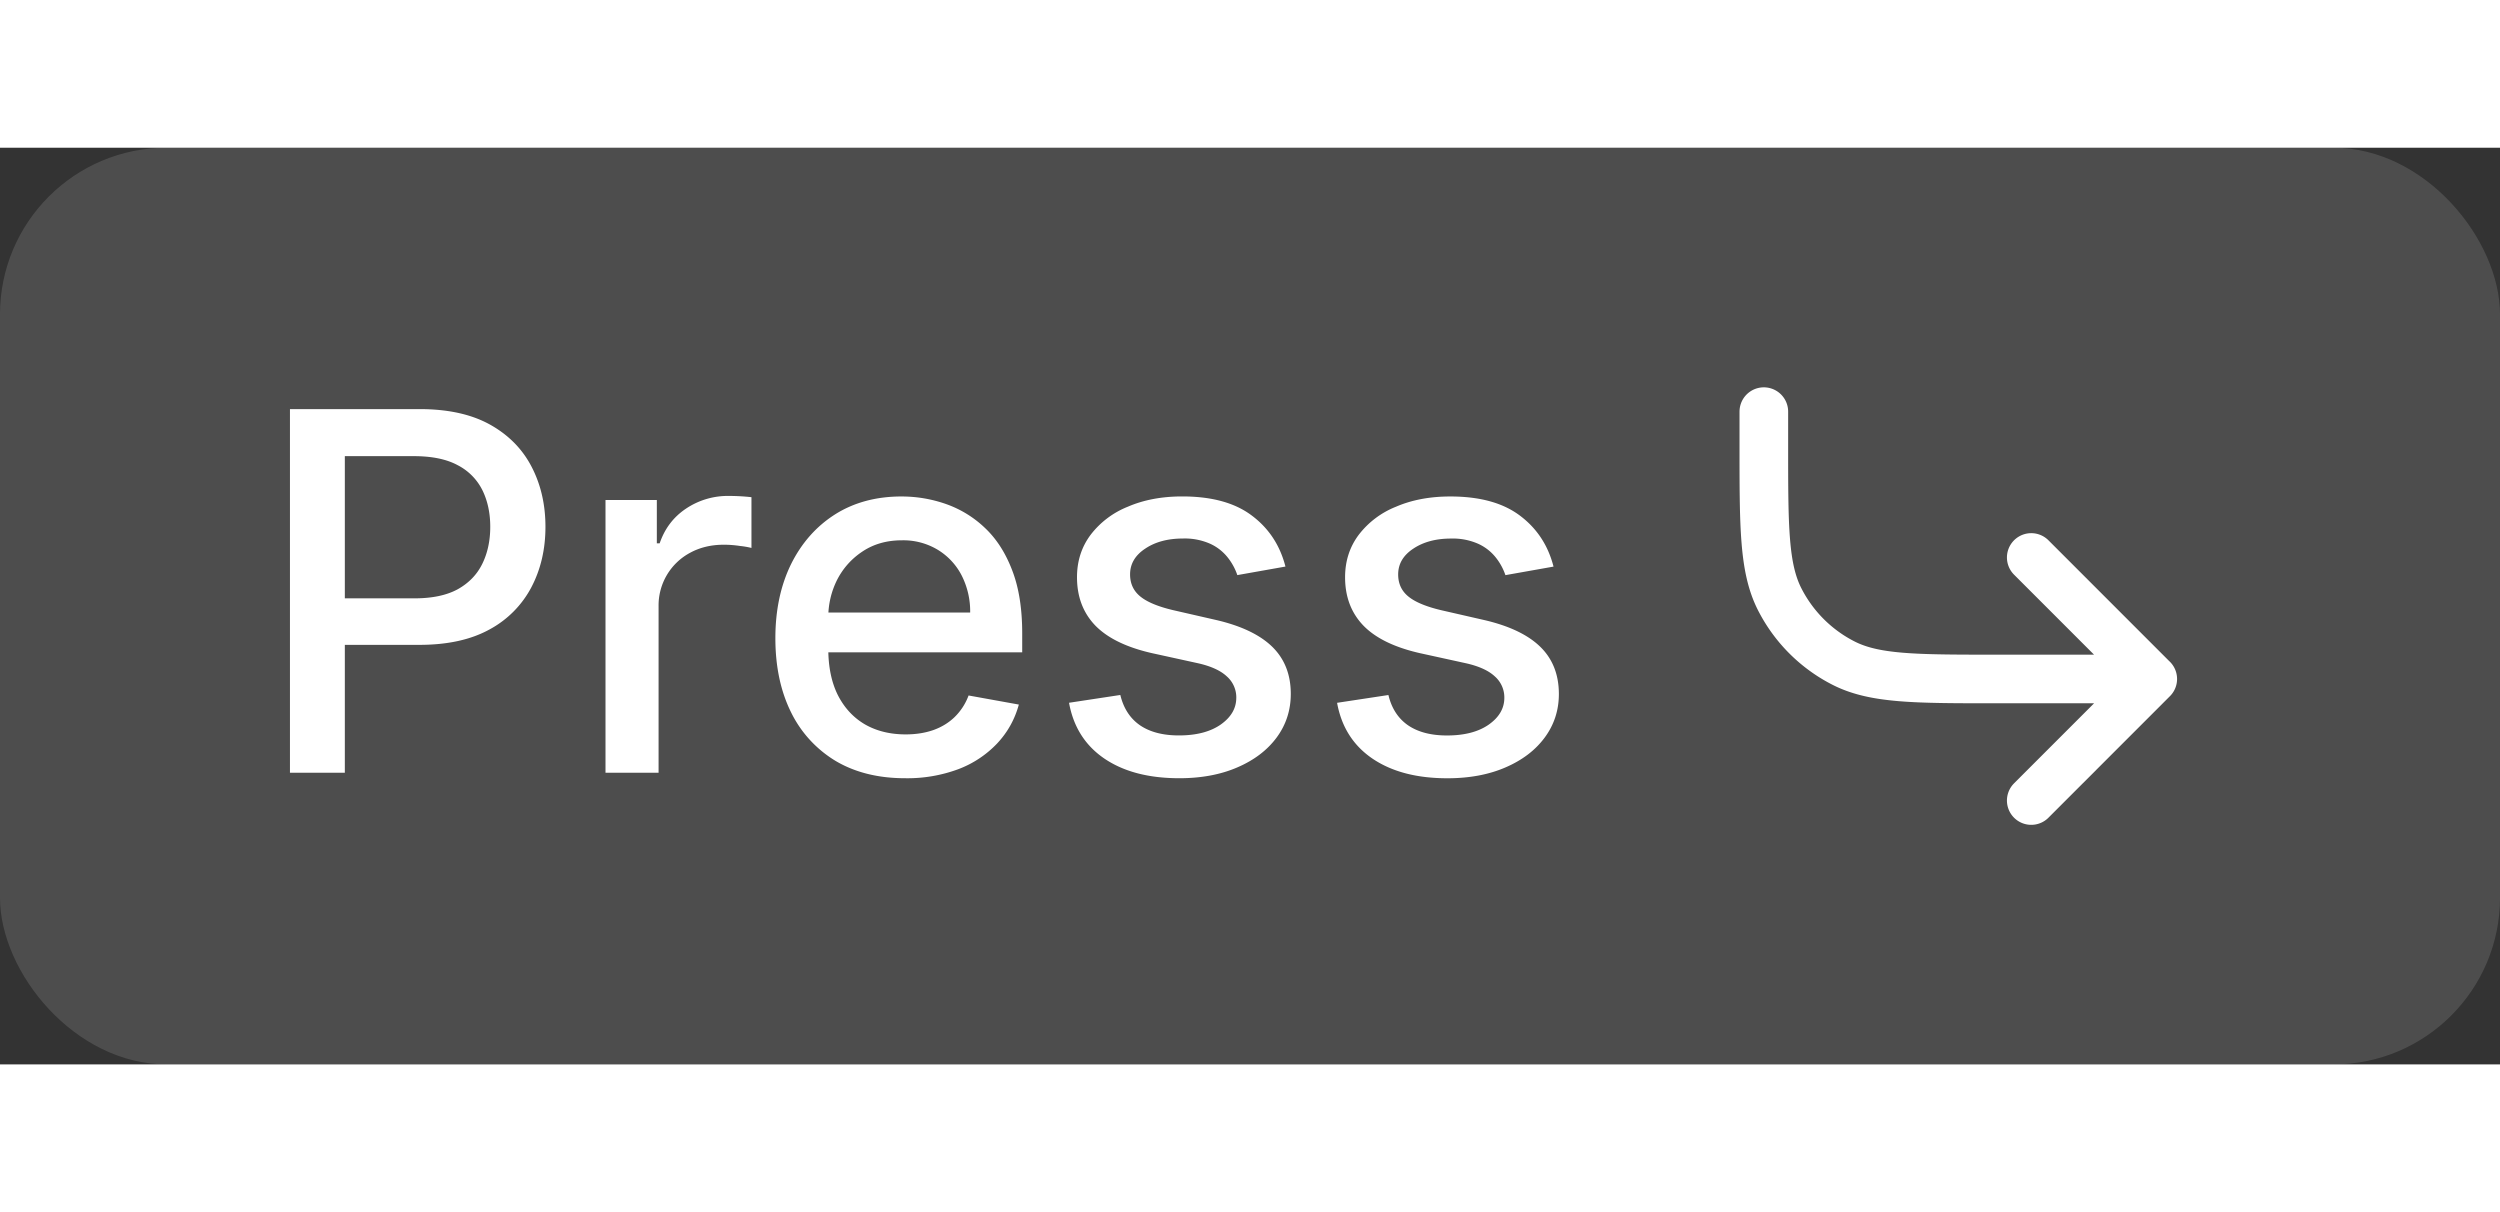 <svg xmlns:xlink="http://www.w3.org/1999/xlink" xmlns="http://www.w3.org/2000/svg" fill="none" viewBox="0 0 60 22" width="66" height="32">
                                            <rect x="0" y="0" width="60" height="22" fill="#333333" stroke="none"/>
                                            <rect width="60" height="22" fill="#ffff" fill-opacity="0.13" rx="4" style=""></rect>
                                            <path fill="#ffff" d="M6.959 15V6.273h3.11q1.02 0 1.688.37.669.372 1.002 1.015.332.639.332 1.44 0 .806-.337 1.449a2.44 2.44 0 0 1-1.005 1.014q-.67.37-1.684.37H7.926v-1.116h2.02q.643 0 1.044-.221.4-.225.588-.614.188-.387.188-.882t-.188-.878a1.35 1.35 0 0 0-.592-.6q-.401-.218-1.057-.218H8.276V15zm7.573 0V8.455h1.232v1.04h.068q.18-.53.63-.832a1.8 1.8 0 0 1 1.032-.306 5 5 0 0 1 .541.03v1.218a2 2 0 0 0-.273-.047q-.195-.03-.392-.03-.451 0-.805.192a1.43 1.43 0 0 0-.759 1.283V15zm7.192.132q-.967 0-1.666-.413a2.8 2.8 0 0 1-1.074-1.172q-.375-.759-.375-1.777 0-1.005.375-1.773.38-.766 1.057-1.197.682-.43 1.594-.43.554 0 1.074.183a2.6 2.6 0 0 1 .933.575q.414.391.652 1.018.24.623.239 1.513v.452h-5.204v-.955h3.955a1.9 1.9 0 0 0-.204-.89 1.55 1.55 0 0 0-.576-.618 1.6 1.6 0 0 0-.86-.226q-.537 0-.938.264-.396.26-.614.682a2 2 0 0 0-.213.908v.745q0 .657.23 1.117.235.46.652.703.418.239.976.239.363 0 .66-.103.3-.106.516-.315a1.4 1.4 0 0 0 .333-.516l1.206.218q-.145.533-.52.933a2.5 2.5 0 0 1-.933.618 3.5 3.5 0 0 1-1.275.217m9.127-5.08-1.155.205a1.4 1.4 0 0 0-.23-.422 1.14 1.14 0 0 0-.417-.328 1.5 1.5 0 0 0-.66-.128q-.543 0-.904.243-.363.24-.363.618 0 .329.243.528.243.2.785.329l1.04.238q.902.21 1.346.644.443.435.443 1.129 0 .588-.34 1.048-.338.456-.943.716-.6.26-1.393.26-1.1 0-1.794-.469-.695-.472-.852-1.342l1.231-.187q.115.48.473.728.358.243.933.243.627 0 1.002-.26.375-.264.375-.643a.67.67 0 0 0-.23-.516q-.225-.21-.695-.315l-1.108-.243q-.915-.21-1.355-.665-.435-.456-.435-1.155 0-.579.324-1.014a2.1 2.1 0 0 1 .895-.678q.57-.247 1.308-.247 1.062 0 1.67.46.61.457.806 1.224m6.434 0-1.155.205a1.4 1.4 0 0 0-.23-.422 1.14 1.14 0 0 0-.418-.328 1.5 1.5 0 0 0-.66-.128q-.541 0-.904.243-.362.24-.362.618 0 .329.243.528.243.2.784.329l1.04.238q.903.21 1.346.644t.444 1.129q0 .588-.341 1.048-.337.456-.942.716-.6.26-1.394.26-1.098 0-1.793-.469-.696-.472-.853-1.342l1.232-.187q.114.48.473.728.358.243.933.243.627 0 1.001-.26.375-.264.375-.643a.67.67 0 0 0-.23-.516q-.225-.21-.694-.315l-1.108-.243q-.917-.21-1.355-.665-.435-.456-.435-1.155 0-.579.324-1.014a2.1 2.1 0 0 1 .895-.678q.57-.247 1.308-.247 1.06 0 1.67.46.61.457.806 1.224" style="fill-opacity: 1;"></path>
                                            <path stroke="#ffff" stroke-linecap="round" stroke-linejoin="round" stroke-width="1.167px" d="M42.332 6.334v.816c0 1.96 0 2.94.382 3.69a3.5 3.5 0 0 0 1.53 1.529c.748.381 1.728.381 3.688.381h3.733m0 0L48.75 9.834m2.916 2.916-2.916 2.917" style="stroke-opacity: 1;" fill="none"></path>
                                        </svg>